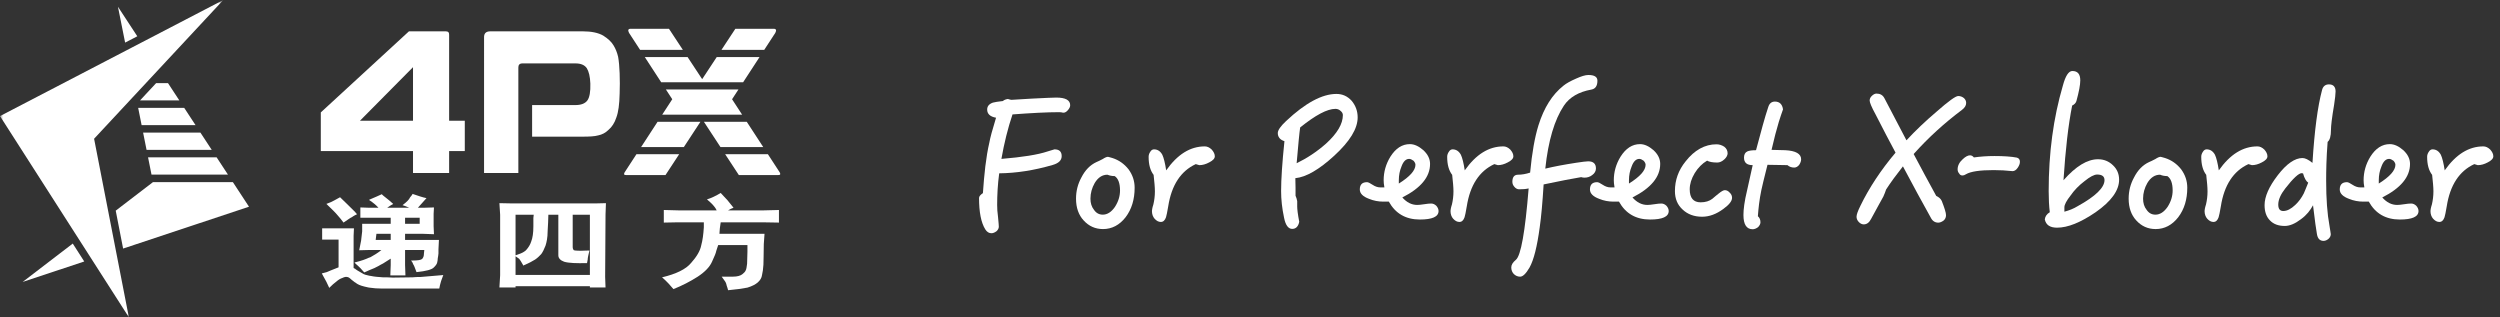 <?xml version="1.0" encoding="UTF-8"?>
<svg width="394px" height="50px" viewBox="0 0 394 50" version="1.1" xmlns="http://www.w3.org/2000/svg" xmlns:xlink="http://www.w3.org/1999/xlink">
    <rect x="0" y="0" width="394" height="50" fill="#333333" stroke="none"/>
    <title>LOGO+Slogan-英文</title>
    <defs>
        <polygon id="path-1" points="0 0 35.193 0 35.193 50 0 50"></polygon>
    </defs>
    <g id="登陆页" stroke="none" stroke-width="1" fill="none" fill-rule="evenodd">
        <g id="密码登录" transform="translate(-125, -40)">
            <g id="LOGO+Slogan-英文" transform="translate(125, 40)">
                <path d="M104.339,43.707 C106.521,43.19 108.108,42.442 108.94,41.413 C109.795,40.461 110.349,39.527 110.51,38.679 C110.746,37.819 110.854,36.911 110.924,35.834 L110.924,35.035 L106.856,35.035 L104.616,35.08 L104.616,33.095 L106.923,33.155 L112.944,33.155 C112.673,32.538 112.093,31.985 111.416,31.424 C112.093,31.224 112.837,30.863 113.582,30.409 C113.829,30.718 114.237,31.085 114.629,31.529 C115.037,32.038 115.363,32.436 115.605,32.74 C115.255,32.857 114.98,32.998 114.748,33.155 L120.374,33.155 L122.762,33.095 L122.762,35.08 L120.158,35.035 L113.582,35.035 C113.504,35.593 113.446,35.88 113.446,35.99 L113.383,36.85 L118.816,36.85 L120.488,36.85 L120.374,38.478 C120.374,40.047 120.316,41.102 120.316,41.717 C120.274,42.378 120.206,42.887 120.095,43.339 C120.037,43.799 119.81,44.161 119.421,44.514 C119.087,44.811 118.507,45.117 117.796,45.328 C117.068,45.476 115.994,45.626 114.748,45.738 C114.69,45.527 114.629,45.275 114.513,44.968 C114.464,44.675 114.352,44.418 114.139,44.161 L113.737,43.599 L115.536,43.599 C116.203,43.599 116.671,43.45 116.955,43.246 C117.231,43.032 117.44,42.827 117.509,42.638 C117.632,42.442 117.677,42.076 117.742,41.574 L117.796,39.684 L117.796,38.626 L113.186,38.626 C113.052,38.938 113.01,39.238 112.888,39.527 C112.837,39.849 112.604,40.407 112.224,41.223 C111.878,42.032 111.137,42.827 109.968,43.599 C108.777,44.362 107.482,45.025 106.135,45.562 C105.511,44.811 105.052,44.362 104.88,44.197 L104.339,43.707 Z" id="Fill-1" fill="#FFFFFF"></path>
                <path d="M92.966,43.33 L81.251,43.33 L81.251,40.389 L81.824,40.79 C81.935,40.9 82.142,41.25 82.486,41.859 C82.539,41.817 82.586,41.817 82.65,41.763 C83.375,41.465 83.936,41.152 84.342,40.9 C84.728,40.64 85.011,40.347 85.303,40.04 C85.532,39.732 85.758,39.283 85.974,38.713 C86.139,38.213 86.309,37.446 86.309,36.43 C86.354,35.479 86.422,34.604 86.422,33.843 L87.994,33.843 L87.994,40.241 C87.994,40.695 88.33,41.044 88.912,41.25 C89.636,41.465 90.831,41.505 92.516,41.465 L92.621,40.9 C92.621,40.64 92.73,40.177 92.896,39.479 C92.34,39.479 91.882,39.522 91.499,39.522 C90.862,39.522 90.541,39.479 90.421,39.425 C90.312,39.283 90.257,39.163 90.257,38.972 L90.257,33.843 L92.966,33.843 L92.966,43.33 Z M81.251,33.843 L84.116,33.843 L84.06,34.355 L84.06,35.671 C84.06,36.736 83.936,37.499 83.723,38.051 C83.564,38.563 83.27,39.019 82.985,39.332 C82.934,39.425 82.805,39.522 82.65,39.631 C82.38,39.838 81.865,40.04 81.251,40.241 L81.251,33.843 Z M95.495,32.018 L93.796,32.059 L80.749,32.059 L78.707,32.018 L78.822,33.843 L78.822,43.378 L78.707,45.309 L81.251,45.309 L81.251,45.104 L92.966,45.104 L92.966,45.309 L95.432,45.309 L95.371,43.633 L95.432,33.792 L95.495,32.018 Z" id="Fill-3" fill="#FFFFFF"></path>
                <path d="M53.192,33.912 C53.48,34.23 53.809,34.627 54.139,35.079 C54.826,34.627 55.218,34.315 55.449,34.23 C55.569,34.114 55.728,34.067 55.956,33.912 C55.956,33.912 55.997,33.912 56.057,33.871 C56.114,33.812 56.182,33.812 56.281,33.766 C56.182,33.662 56.114,33.608 56.057,33.505 C55.997,33.462 55.956,33.462 55.956,33.396 C55.047,32.483 54.262,31.734 53.594,31.085 C52.905,31.477 52.402,31.734 52.181,31.842 C51.937,31.934 51.715,32.038 51.441,32.135 C52.341,32.999 52.905,33.555 53.192,33.912 L53.192,33.912 Z M63.84,35.274 L66.142,35.274 L66.142,34.315 L63.84,34.315 L63.84,35.274 Z M61.576,37.818 L59.207,37.818 L59.324,36.851 L61.576,36.851 L61.576,37.818 Z M57.078,35.274 L57.078,36.46 L56.911,37.918 L56.611,39.441 L58.188,39.399 L60.109,39.399 C59.557,39.849 58.994,40.201 58.426,40.51 C58.308,40.564 58.249,40.595 58.188,40.595 C57.632,40.856 56.959,41.101 56.057,41.321 C55.997,41.321 55.956,41.321 55.956,41.372 L55.837,41.372 L55.956,41.466 L56.057,41.572 L56.449,41.921 C56.611,42.034 56.911,42.379 57.403,42.933 C57.679,42.827 57.976,42.676 58.188,42.583 C58.769,42.379 59.271,42.13 59.65,41.921 C59.895,41.764 60.109,41.664 60.375,41.522 C60.791,41.251 61.18,41.018 61.576,40.76 L61.576,41.764 L61.516,43.402 L63.897,43.402 L63.84,41.764 L63.84,39.399 L66.871,39.399 L66.814,39.945 C66.814,40.353 66.717,40.595 66.53,40.807 C66.36,40.969 65.858,41.058 65.003,41.058 L64.783,41.058 L64.903,41.224 L65.003,41.372 L65.129,41.664 C65.289,41.878 65.406,42.289 65.64,42.887 C67.151,42.732 68.03,42.486 68.338,42.178 C68.659,41.878 68.833,41.628 68.89,41.413 C68.945,41.173 68.993,40.969 68.993,40.702 C69.056,40.51 69.056,40.201 69.102,39.945 L69.102,39.295 L69.176,37.818 L63.84,37.818 L63.84,36.851 L66.717,36.851 L68.394,36.912 L68.338,35.641 L68.338,33.698 L68.394,32.692 L66.754,32.742 L65.858,32.742 C66.307,32.242 66.754,31.734 67.217,31.223 C66.645,31.121 65.916,30.864 65.003,30.555 L65.003,30.608 L64.903,30.766 L64.617,31.121 C64.499,31.424 64.102,31.842 63.434,32.331 C63.767,32.437 64.161,32.584 64.499,32.742 L61.016,32.742 C61.292,32.537 61.631,32.331 61.965,32.135 C61.687,31.877 61.18,31.424 60.375,30.81 C60.337,30.766 60.233,30.659 60.169,30.608 C59.767,30.81 59.095,31.085 58.188,31.477 L58.188,31.529 C58.812,31.934 59.271,32.331 59.65,32.742 L58.188,32.742 L56.793,32.692 L56.793,34.315 L61.576,34.315 L61.576,35.274 L57.078,35.274 Z M66.249,43.655 C65.858,43.655 65.406,43.655 65.003,43.708 L64.903,43.708 C63.955,43.708 62.983,43.749 61.905,43.749 C61.356,43.708 60.842,43.708 60.375,43.708 C59.557,43.655 58.941,43.599 58.481,43.495 C58.366,43.495 58.308,43.451 58.188,43.451 C57.679,43.348 57.345,43.246 57.129,43.091 C56.848,42.933 56.611,42.779 56.348,42.637 C56.216,42.534 56.114,42.486 56.057,42.442 C55.997,42.379 55.956,42.379 55.956,42.334 C55.837,42.334 55.781,42.289 55.728,42.227 L55.728,37.161 L55.781,35.99 L50.771,35.99 L50.771,37.766 L53.359,37.766 L53.359,42.13 C52.341,42.534 51.715,42.779 51.494,42.887 C51.282,42.933 50.991,43.032 50.716,43.091 C51.041,43.655 51.282,44.108 51.441,44.418 C51.564,44.667 51.715,45.024 51.889,45.37 C52.282,44.969 52.686,44.607 53.029,44.361 C53.306,44.108 53.632,43.909 53.975,43.798 C54.262,43.655 54.544,43.599 54.704,43.655 C54.886,43.655 55.1,43.798 55.369,44.057 C55.569,44.196 55.728,44.361 55.956,44.514 C55.956,44.514 55.997,44.553 56.057,44.553 C56.114,44.607 56.216,44.704 56.348,44.766 C56.684,44.969 57.186,45.117 57.923,45.275 C57.976,45.275 58.086,45.328 58.188,45.328 C58.866,45.429 59.495,45.477 60.233,45.477 L69.231,45.477 L69.348,44.911 C69.398,44.607 69.571,44.108 69.862,43.348 C68.733,43.451 67.495,43.543 66.249,43.655 L66.249,43.655 Z" id="Fill-5" fill="#FFFFFF"></path>
                <path d="M65.09,19.028 L56.729,19.028 L65.09,10.588 L65.09,19.028 Z M70.783,19.028 L70.783,5.49 C70.784,5.122 70.663,4.94 70.227,4.935 L64.453,4.935 L50.559,17.715 L50.559,23.805 L65.09,23.805 L65.09,27.269 L70.783,27.269 L70.783,23.805 L73.251,23.805 L73.251,19.028 L70.783,19.028 Z" id="Fill-7" fill="#FFFFFF"></path>
                <path d="M97.656,11.544 C97.617,10.508 97.538,9.633 97.417,8.957 C97.257,8.279 97.02,7.682 96.701,7.165 C96.382,6.607 95.825,6.089 95.069,5.612 C94.312,5.175 93.237,4.936 91.804,4.936 L77.329,4.936 C76.465,4.927 76.267,5.364 76.288,5.968 L76.287,27.269 L81.692,27.269 L81.692,10.663 C81.687,10.268 81.839,9.995 82.338,9.992 L90.689,9.992 C91.525,9.992 92.122,10.231 92.48,10.747 C92.799,11.265 92.998,12.061 93.038,13.176 C93.078,14.45 92.919,15.366 92.561,15.844 C92.202,16.321 91.564,16.56 90.689,16.56 L83.861,16.56 L83.861,21.537 L91.843,21.537 C92.879,21.537 93.714,21.497 94.272,21.337 C94.87,21.219 95.427,20.94 95.904,20.461 C96.422,20.024 96.859,19.387 97.138,18.511 C97.457,17.674 97.617,16.441 97.656,14.769 C97.696,13.694 97.696,12.618 97.656,11.544" id="Fill-9" fill="#FFFFFF"></path>
                <g id="编组">
                    <mask id="mask-2" fill="white">
                        <use xlink:href="#path-1"></use>
                    </mask>
                    <g id="Clip-12"></g>
                    <polygon id="Fill-11" fill="#FFFFFF" mask="url(#mask-2)" points="14.829 21.867 35.193 0 0 18.295 20.308 50"></polygon>
                </g>
                <polygon id="Fill-13" fill="#FFFFFF" points="21.638 5.717 18.59 1.065 19.719 6.714"></polygon>
                <polygon id="Fill-15" fill="#FFFFFF" points="11.467 38.385 3.565 44.436 13.277 41.209"></polygon>
                <polygon id="Fill-17" fill="#FFFFFF" points="22.318 19.72 30.816 19.72 29.033 17.001 21.775 17.001"></polygon>
                <polygon id="Fill-19" fill="#FFFFFF" points="23.098 23.621 33.371 23.621 31.589 20.902 22.554 20.902"></polygon>
                <polygon id="Fill-21" fill="#FFFFFF" points="23.878 27.521 35.927 27.521 34.144 24.8 23.334 24.8"></polygon>
                <polygon id="Fill-23" fill="#FFFFFF" points="22.072 15.821 28.26 15.821 26.477 13.102 24.604 13.102"></polygon>
                <polygon id="Fill-25" fill="#FFFFFF" points="36.7 28.7 24.114 28.7 24.112 28.7 20.106 31.769 18.238 33.199 19.402 39.173 21.218 38.57 21.218 38.569 39.242 32.578"></polygon>
                <polygon id="Fill-27" fill="#FFFFFF" points="115.374 15.641 116.382 14.095 110.661 14.095 104.941 14.095 105.948 15.641 104.365 18.07 110.661 18.07 116.958 18.07"></polygon>
                <path d="M122.191,5.176 C122.413,4.735 122.314,4.521 121.894,4.538 L115.891,4.538 L113.702,7.861 L120.442,7.861 L122.191,5.176 Z" id="Fill-29" fill="#FFFFFF"></path>
                <polygon id="Fill-31" fill="#FFFFFF" points="117.693 19.2 110.939 19.2 113.545 23.175 120.285 23.175"></polygon>
                <path d="M122.891,27.175 L121.021,24.305 L114.287,24.305 L116.441,27.589 L122.616,27.589 C122.96,27.607 123.052,27.469 122.891,27.175" id="Fill-33" fill="#FFFFFF"></path>
                <polygon id="Fill-35" fill="#FFFFFF" points="104.205 12.965 110.661 12.965 117.118 12.965 119.706 8.99 112.959 8.99 110.661 12.478 108.364 8.99 101.616 8.99"></polygon>
                <path d="M100.88,7.861 L107.62,7.861 L105.431,4.538 L99.428,4.538 C99.009,4.521 98.909,4.735 99.131,5.176 L100.88,7.861 Z" id="Fill-37" fill="#FFFFFF"></path>
                <polygon id="Fill-39" fill="#FFFFFF" points="101.038 23.175 107.777 23.175 110.383 19.2 103.629 19.2"></polygon>
                <path d="M98.432,27.175 C98.271,27.469 98.363,27.607 98.707,27.589 L104.882,27.589 L107.036,24.305 L100.302,24.305 L98.432,27.175 Z" id="Fill-41" fill="#FFFFFF"></path>
                <g id="编组-4" transform="translate(154.298, 11.19)" fill="#FFFFFF">
                    <path d="M163.663,15.289 C163.429,15.618 163.167,15.782 162.875,15.782 C161.885,15.672 160.894,15.618 159.902,15.618 C157.718,15.618 156.261,15.837 155.533,16.274 C155.329,16.412 155.155,16.466 154.979,16.466 C154.746,16.466 154.571,16.357 154.456,16.136 C154.309,15.973 154.222,15.754 154.222,15.508 C154.222,14.933 154.484,14.385 155.038,13.893 C155.474,13.482 155.855,13.29 156.174,13.29 C156.406,13.29 156.611,13.4 156.786,13.62 C157.805,13.482 158.855,13.4 160.02,13.4 C161.506,13.4 162.671,13.482 163.546,13.647 C163.865,13.728 164.041,13.948 164.041,14.303 C164.041,14.604 163.924,14.933 163.663,15.289" id="Fill-43"></path>
                    <path d="M14.013,6.159 C13.78,6.434 13.547,6.57 13.315,6.57 C13.169,6.57 13.081,6.542 12.993,6.516 C12.847,6.516 12.759,6.488 12.672,6.488 C10.691,6.488 8.214,6.624 5.272,6.843 C4.543,9.006 3.961,11.36 3.523,13.852 C6.845,13.578 9.264,13.195 10.809,12.675 C11.012,12.592 11.332,12.537 11.886,12.347 C12.643,12.347 13.023,12.702 13.023,13.413 C13.023,14.071 12.556,14.535 11.595,14.81 C8.681,15.658 5.884,16.096 3.175,16.125 C2.941,17.876 2.854,19.547 2.854,21.107 C2.854,21.626 2.883,22.257 3.001,23.104 C3.086,23.954 3.115,24.419 3.115,24.529 C3.115,24.774 3.001,25.021 2.767,25.24 C2.475,25.459 2.212,25.568 1.95,25.568 C1.571,25.568 1.252,25.377 0.988,24.966 C0.318,23.899 4.52970994e-14,22.228 4.52970994e-14,20.011 C4.52970994e-14,19.764 0.203,19.518 0.609,19.244 C0.814,16.288 1.077,13.633 1.629,11.252 C1.746,10.566 2.097,9.252 2.679,7.364 C1.746,7.199 1.281,6.762 1.281,6.077 C1.281,5.557 1.571,5.201 2.184,4.982 C2.475,4.9 3.001,4.819 3.756,4.734 C3.932,4.571 4.194,4.462 4.543,4.407 C4.747,4.489 4.864,4.489 4.951,4.516 C5.01,4.545 5.068,4.545 5.098,4.545 C5.184,4.545 6.233,4.489 8.331,4.351 C10.459,4.242 11.739,4.188 12.177,4.188 C13.634,4.188 14.362,4.598 14.362,5.393 C14.362,5.64 14.245,5.885 14.013,6.159" id="Fill-45"></path>
                    <path d="M21.374,16.562 C20.937,16.562 20.558,16.48 20.238,16.344 C19.423,16.344 18.751,16.781 18.226,17.657 C17.789,18.424 17.557,19.245 17.557,20.121 C17.557,20.806 17.733,21.408 18.111,21.873 C18.46,22.394 18.927,22.639 19.509,22.639 C20.209,22.639 20.849,22.229 21.403,21.435 C21.958,20.587 22.218,19.711 22.218,18.835 C22.218,17.685 21.928,16.918 21.374,16.562 M23.093,23.051 C22.133,24.282 20.937,24.911 19.538,24.911 C18.315,24.911 17.295,24.447 16.479,23.544 C15.691,22.695 15.284,21.545 15.284,20.121 C15.284,18.889 15.576,17.793 16.129,16.781 C16.712,15.632 17.5,14.81 18.519,14.345 C18.751,14.263 19.044,14.098 19.48,13.88 C19.859,13.633 20.12,13.524 20.324,13.524 C20.413,13.524 20.587,13.606 21.025,13.715 C22.045,14.043 22.889,14.645 23.56,15.494 C24.2,16.371 24.521,17.329 24.521,18.396 C24.521,20.231 24.055,21.791 23.093,23.051" id="Fill-47"></path>
                    <path d="M36.281,14.399 C35.728,14.7 35.204,14.838 34.709,14.838 C34.679,14.838 34.504,14.782 34.154,14.674 C31.794,15.768 30.338,17.985 29.814,21.326 C29.667,22.203 29.551,22.776 29.464,23.05 C29.289,23.543 29.026,23.789 28.647,23.789 C28.298,23.789 27.978,23.625 27.657,23.27 C27.396,22.968 27.249,22.558 27.249,22.065 C27.249,21.983 27.278,21.627 27.482,20.997 C27.628,20.366 27.714,19.683 27.714,18.972 C27.714,18.314 27.628,17.438 27.511,16.37 C26.987,15.686 26.725,14.755 26.725,13.523 C26.725,13.25 26.812,12.976 26.987,12.73 C27.132,12.483 27.337,12.347 27.57,12.347 C28.123,12.347 28.561,12.62 28.881,13.194 C29.113,13.688 29.317,14.509 29.493,15.659 C31.27,13.14 33.281,11.881 35.583,11.881 C35.962,11.881 36.311,12.044 36.661,12.374 C36.98,12.73 37.155,13.085 37.155,13.441 C37.155,13.797 36.865,14.098 36.281,14.399" id="Fill-49"></path>
                    <path d="M56.988,6.296 C56.756,6.078 56.494,5.967 56.172,5.967 C54.861,5.967 53.025,6.954 50.608,8.896 C50.491,9.636 50.315,11.498 50.053,14.536 C51.686,13.743 53.228,12.73 54.686,11.443 C56.464,9.828 57.338,8.321 57.338,6.954 C57.338,6.707 57.221,6.487 56.988,6.296 M55.968,13.36 C53.579,15.549 51.539,16.727 49.849,16.89 C49.849,17.192 49.849,17.657 49.879,18.396 L49.879,19.655 C49.996,19.903 50.083,20.203 50.141,20.505 L50.141,21.352 C50.141,21.763 50.229,22.556 50.462,23.762 C50.315,24.5 49.936,24.884 49.354,24.884 C48.743,24.884 48.305,24.309 48.072,23.131 C47.751,21.627 47.605,20.232 47.605,18.917 C47.605,17.055 47.781,14.427 48.13,11.059 C47.432,10.841 47.082,10.403 47.082,9.773 C47.082,9.335 47.518,8.704 48.392,7.884 C51.423,5.036 54.074,3.614 56.318,3.614 C57.279,3.614 58.065,3.969 58.736,4.708 C59.348,5.449 59.669,6.322 59.669,7.309 C59.669,9.088 58.444,11.086 55.968,13.36" id="Fill-51"></path>
                    <path d="M68.487,14.153 C68.224,13.962 67.992,13.851 67.787,13.851 C67.261,13.851 66.854,14.263 66.563,15.084 C66.301,15.714 66.156,16.425 66.156,17.219 L66.156,17.739 C67.903,16.644 68.777,15.659 68.777,14.783 C68.777,14.59 68.69,14.399 68.487,14.153 M69.477,23.407 C67.261,23.407 65.631,22.475 64.581,20.586 L63.707,20.586 C62.95,20.586 62.192,20.45 61.465,20.148 C60.502,19.793 60.007,19.3 60.007,18.671 C60.007,17.904 60.386,17.52 61.144,17.52 C61.318,17.52 61.609,17.656 62.017,17.931 C62.425,18.205 62.833,18.342 63.212,18.342 L63.882,18.342 C63.795,17.876 63.766,17.52 63.766,17.219 C63.766,15.904 64.115,14.674 64.815,13.523 C65.66,12.182 66.678,11.524 67.903,11.524 C68.604,11.524 69.302,11.854 70.03,12.483 C70.729,13.141 71.079,13.851 71.079,14.645 C71.079,16.7 69.622,18.452 66.708,19.929 C67.409,20.723 68.195,21.106 69.039,21.106 C69.273,21.106 69.651,21.08 70.147,20.997 C70.642,20.914 71.021,20.887 71.254,20.887 C71.545,20.887 71.807,20.997 72.07,21.244 C72.302,21.517 72.419,21.791 72.419,22.065 C72.419,22.968 71.43,23.407 69.477,23.407" id="Fill-53"></path>
                    <path d="M83.335,14.399 C82.781,14.7 82.258,14.838 81.762,14.838 C81.732,14.838 81.558,14.782 81.209,14.674 C78.848,15.768 77.392,17.985 76.867,21.326 C76.721,22.203 76.605,22.776 76.517,23.05 C76.343,23.543 76.081,23.789 75.701,23.789 C75.352,23.789 75.032,23.625 74.711,23.27 C74.449,22.968 74.303,22.558 74.303,22.065 C74.303,21.983 74.332,21.627 74.536,20.997 C74.681,20.366 74.768,19.683 74.768,18.972 C74.768,18.314 74.681,17.438 74.566,16.37 C74.041,15.686 73.778,14.755 73.778,13.523 C73.778,13.25 73.866,12.976 74.041,12.73 C74.186,12.483 74.39,12.347 74.623,12.347 C75.176,12.347 75.614,12.62 75.935,13.194 C76.167,13.688 76.371,14.509 76.546,15.659 C78.323,13.14 80.334,11.881 82.636,11.881 C83.014,11.881 83.364,12.044 83.714,12.374 C84.033,12.73 84.208,13.085 84.208,13.441 C84.208,13.797 83.918,14.098 83.335,14.399" id="Fill-55"></path>
                    <path d="M96.494,2.929 C94.541,3.284 93.085,4.106 92.181,5.447 C90.696,7.665 89.705,10.977 89.239,15.386 C90.607,15.056 92.181,14.756 94.163,14.453 C95.095,14.317 95.677,14.235 95.998,14.235 C96.815,14.235 97.223,14.618 97.223,15.358 C97.223,15.768 97.019,16.124 96.639,16.398 C96.29,16.672 95.882,16.808 95.416,16.808 C95.24,16.808 95.065,16.78 94.89,16.727 C93.522,16.946 91.627,17.328 88.977,17.877 C88.802,20.75 88.597,22.996 88.365,24.61 C87.957,27.65 87.432,29.757 86.762,30.963 C86.209,31.919 85.714,32.413 85.276,32.413 C84.897,32.413 84.577,32.275 84.285,32.002 C84.023,31.728 83.878,31.373 83.878,30.963 C83.878,30.551 84.11,30.167 84.605,29.757 C85.393,29.1 86.063,25.35 86.616,18.506 C86.15,18.615 85.655,18.643 85.1,18.643 C84.839,18.643 84.577,18.506 84.374,18.26 C84.17,18.04 84.051,17.767 84.051,17.466 C84.051,16.727 84.343,16.344 84.956,16.344 C85.538,16.344 86.179,16.234 86.849,16.014 C87.14,12.92 87.578,10.457 88.161,8.567 C89.034,5.775 90.345,3.696 92.122,2.299 C92.56,1.943 93.201,1.588 94.075,1.204 C94.921,0.822 95.561,0.629 96.027,0.629 C96.988,0.629 97.455,0.931 97.455,1.532 C97.455,2.354 97.133,2.82 96.494,2.929" id="Fill-57"></path>
                    <path d="M104.757,14.153 C104.496,13.962 104.263,13.851 104.059,13.851 C103.533,13.851 103.126,14.263 102.835,15.084 C102.573,15.714 102.426,16.425 102.426,17.219 L102.426,17.739 C104.175,16.644 105.048,15.659 105.048,14.783 C105.048,14.59 104.961,14.399 104.757,14.153 M105.749,23.407 C103.533,23.407 101.903,22.475 100.853,20.586 L99.979,20.586 C99.223,20.586 98.464,20.45 97.736,20.148 C96.775,19.793 96.279,19.3 96.279,18.671 C96.279,17.904 96.658,17.52 97.414,17.52 C97.591,17.52 97.88,17.656 98.289,17.931 C98.697,18.205 99.105,18.342 99.483,18.342 L100.154,18.342 C100.067,17.876 100.038,17.52 100.038,17.219 C100.038,15.904 100.387,14.674 101.087,13.523 C101.931,12.182 102.952,11.524 104.175,11.524 C104.874,11.524 105.573,11.854 106.302,12.483 C107.002,13.141 107.35,13.851 107.35,14.645 C107.35,16.7 105.894,18.452 102.98,19.929 C103.68,20.723 104.467,21.106 105.312,21.106 C105.544,21.106 105.923,21.08 106.419,20.997 C106.914,20.914 107.292,20.887 107.525,20.887 C107.818,20.887 108.079,20.997 108.342,21.244 C108.575,21.517 108.69,21.791 108.69,22.065 C108.69,22.968 107.701,23.407 105.749,23.407" id="Fill-59"></path>
                    <path d="M117.305,21.736 C116.197,22.556 115.089,22.967 113.954,22.967 C112.701,22.967 111.681,22.584 110.894,21.845 C110.079,21.107 109.67,20.148 109.67,18.917 C109.67,17.191 110.224,15.632 111.36,14.235 C112.758,12.455 114.391,11.552 116.227,11.552 C116.665,11.552 117.07,11.69 117.45,11.935 C117.8,12.209 117.974,12.564 117.974,12.976 C117.974,13.277 117.8,13.605 117.48,13.907 C117.101,14.262 116.721,14.426 116.344,14.426 C115.585,14.426 115.06,14.316 114.74,14.126 C113.954,14.591 113.313,15.248 112.789,16.096 C112.264,16.972 112.002,17.82 112.002,18.642 C112.002,20.012 112.585,20.696 113.721,20.696 C114.478,20.696 115.089,20.504 115.556,20.148 C115.876,19.847 116.197,19.628 116.547,19.327 C116.984,18.971 117.305,18.779 117.537,18.779 C117.829,18.779 118.091,18.917 118.324,19.191 C118.559,19.408 118.673,19.683 118.673,19.983 C118.673,20.504 118.208,21.079 117.305,21.736" id="Fill-61"></path>
                    <path d="M129.24,14.81 C129.007,15.084 128.744,15.22 128.482,15.22 C128.046,15.22 127.695,15.084 127.405,14.837 C127.201,14.837 126.705,14.837 125.917,14.81 C125.103,14.81 124.577,14.783 124.258,14.783 C123.704,16.946 123.412,18.232 123.295,18.752 C122.975,20.285 122.829,21.68 122.743,22.887 C123.004,23.105 123.149,23.433 123.149,23.843 C123.149,24.091 123.033,24.336 122.771,24.611 C122.479,24.829 122.188,24.94 121.926,24.94 C120.965,24.94 120.469,24.2 120.469,22.694 C120.469,21.845 120.615,20.559 121.051,18.779 L121.926,14.837 C121.023,14.837 120.557,14.454 120.557,13.659 C120.557,13.166 120.731,12.839 121.082,12.674 C121.314,12.564 121.751,12.482 122.451,12.482 C123.237,9.554 123.82,7.335 124.375,5.694 C124.548,5.119 124.897,4.818 125.423,4.818 C126.152,4.818 126.589,5.228 126.705,6.05 C126.501,6.624 126.268,7.282 126.035,8.049 C125.685,9.198 125.307,10.649 124.897,12.428 C125.103,12.428 125.801,12.455 127.054,12.482 C128.715,12.564 129.56,13.058 129.56,13.907 C129.56,14.208 129.444,14.509 129.24,14.81" id="Fill-63"></path>
                    <path d="M154.9,6.132 C152.132,8.212 149.625,10.484 147.294,13.086 C148.49,15.386 149.684,17.52 150.85,19.682 C151.257,19.875 151.549,20.121 151.723,20.477 C152.161,21.599 152.394,22.338 152.394,22.722 C152.394,23.051 152.277,23.324 152.045,23.542 C151.723,23.789 151.432,23.899 151.169,23.899 C150.674,23.899 150.267,23.652 150.004,23.132 C148.723,20.833 147.237,18.122 145.604,15.029 C144.585,16.316 143.681,17.548 142.954,18.67 C142.838,18.998 142.72,19.355 142.516,19.792 C142.079,20.532 141.497,21.681 140.593,23.297 C140.302,23.872 139.923,24.173 139.429,24.173 C139.137,24.173 138.875,24.035 138.64,23.789 C138.408,23.542 138.292,23.268 138.292,22.967 C138.292,22.639 138.496,22.065 138.903,21.244 C140.273,18.423 142.109,15.631 144.44,12.866 C143.535,11.224 142.516,9.198 141.264,6.789 C140.651,5.667 140.36,4.955 140.36,4.654 C140.36,4.379 140.477,4.133 140.71,3.915 C140.973,3.668 141.205,3.559 141.438,3.559 C141.993,3.559 142.399,3.777 142.662,4.243 L146.16,10.922 C147.557,9.417 149.131,7.912 150.908,6.406 C152.773,4.763 153.91,3.942 154.318,3.942 C154.637,3.942 154.958,4.051 155.22,4.27 C155.453,4.49 155.569,4.736 155.569,5.037 C155.569,5.447 155.337,5.803 154.9,6.132" id="Fill-65"></path>
                    <path d="M176.207,16.316 C175.739,16.316 175.071,16.672 174.225,17.357 C173.322,18.04 172.593,18.806 172.041,19.601 C171.37,20.45 171.05,21.079 171.05,21.462 L171.05,22.174 C171.837,21.956 172.477,21.709 173.148,21.299 C175.975,19.738 177.372,18.369 177.372,17.192 C177.372,16.616 176.994,16.316 176.207,16.316 M175.975,22.256 C173.613,23.87 171.603,24.692 169.885,24.692 C168.777,24.692 168.136,24.255 167.961,23.379 C168.02,22.914 168.281,22.53 168.748,22.256 C168.631,21.271 168.573,20.175 168.573,18.945 C168.573,12.92 169.301,7.446 170.817,2.272 C171.224,0.766 171.719,-5.86197757e-14 172.302,-5.86197757e-14 C173.148,-5.86197757e-14 173.554,0.492 173.554,1.478 C173.554,2.162 173.352,3.257 172.944,4.736 C172.856,5.037 172.622,5.282 172.274,5.447 C171.661,8.513 171.224,12.373 170.906,17.219 C172.856,15.002 174.662,13.908 176.352,13.908 C177.284,13.908 178.071,14.235 178.713,14.864 C179.355,15.468 179.674,16.235 179.674,17.137 C179.674,18.806 178.449,20.532 175.975,22.256" id="Fill-67"></path>
                    <path d="M187.269,16.562 C186.831,16.562 186.453,16.48 186.132,16.344 C185.316,16.344 184.645,16.781 184.121,17.657 C183.684,18.424 183.451,19.245 183.451,20.121 C183.451,20.806 183.627,21.408 184.005,21.873 C184.355,22.394 184.821,22.639 185.404,22.639 C186.102,22.639 186.743,22.229 187.298,21.435 C187.85,20.587 188.112,19.711 188.112,18.835 C188.112,17.685 187.822,16.918 187.269,16.562 M188.988,23.051 C188.027,24.282 186.831,24.911 185.433,24.911 C184.208,24.911 183.188,24.447 182.374,23.544 C181.587,22.695 181.178,21.545 181.178,20.121 C181.178,18.889 181.47,17.793 182.024,16.781 C182.606,15.632 183.394,14.81 184.413,14.345 C184.645,14.263 184.937,14.098 185.375,13.88 C185.753,13.633 186.015,13.524 186.22,13.524 C186.308,13.524 186.482,13.606 186.918,13.715 C187.939,14.043 188.783,14.645 189.454,15.494 C190.094,16.371 190.416,17.329 190.416,18.396 C190.416,20.231 189.949,21.791 188.988,23.051" id="Fill-69"></path>
                    <path d="M202.175,14.399 C201.622,14.7 201.098,14.838 200.602,14.838 C200.573,14.838 200.398,14.782 200.05,14.674 C197.688,15.768 196.231,17.985 195.708,21.326 C195.561,22.203 195.444,22.776 195.356,23.05 C195.183,23.543 194.921,23.789 194.541,23.789 C194.191,23.789 193.872,23.625 193.552,23.27 C193.29,22.968 193.144,22.558 193.144,22.065 C193.144,21.983 193.172,21.627 193.376,20.997 C193.522,20.366 193.609,19.683 193.609,18.972 C193.609,18.314 193.522,17.438 193.405,16.37 C192.882,15.686 192.619,14.755 192.619,13.523 C192.619,13.25 192.707,12.976 192.882,12.73 C193.026,12.483 193.23,12.347 193.462,12.347 C194.017,12.347 194.454,12.62 194.776,13.194 C195.008,13.688 195.211,14.509 195.386,15.659 C197.164,13.14 199.174,11.881 201.476,11.881 C201.854,11.881 202.205,12.044 202.555,12.374 C202.875,12.73 203.049,13.085 203.049,13.441 C203.049,13.797 202.759,14.098 202.175,14.399" id="Fill-71"></path>
                    <path d="M208.66,16.124 L208.515,16.124 C208.486,16.124 208.486,16.124 208.456,16.098 C207.991,16.098 207.117,16.891 205.864,18.506 C205.135,19.437 204.756,20.286 204.756,21.052 C204.756,21.735 205.019,22.065 205.544,22.065 C206.155,22.065 206.767,21.735 207.437,21.106 C207.991,20.586 208.427,19.984 208.778,19.299 C208.982,18.889 209.155,18.343 209.476,17.603 C209.155,17.383 208.865,16.891 208.66,16.124 M213.555,5.338 C213.206,7.392 213.061,8.677 213.061,9.308 C213.061,10.266 212.885,10.895 212.536,11.17 C212.332,13.77 212.304,15.768 212.304,17.301 C212.304,20.147 212.478,22.502 212.828,24.392 C212.945,25.159 213.032,25.597 213.032,25.706 C213.032,25.98 212.916,26.226 212.682,26.444 C212.419,26.665 212.157,26.774 211.896,26.774 C211.312,26.774 210.962,26.417 210.847,25.679 C210.729,25.076 210.525,23.572 210.235,21.162 C209.798,21.955 209.243,22.695 208.341,23.351 C207.408,24.063 206.562,24.42 205.777,24.42 C204.756,24.42 203.97,24.118 203.416,23.516 C202.862,22.941 202.599,22.147 202.599,21.134 C202.599,19.793 203.299,18.205 204.697,16.399 C206.067,14.619 207.379,13.716 208.573,13.716 C208.982,13.716 209.506,13.961 210.147,14.482 C210.467,9.363 210.962,5.612 211.661,2.984 C211.809,2.408 212.186,2.108 212.739,2.108 C213.439,2.108 213.789,2.491 213.789,3.229 C213.789,3.64 213.703,4.351 213.555,5.338" id="Fill-73"></path>
                    <path d="M222.927,14.153 C222.665,13.962 222.433,13.851 222.229,13.851 C221.704,13.851 221.296,14.263 221.004,15.084 C220.742,15.714 220.598,16.425 220.598,17.219 L220.598,17.739 C222.345,16.644 223.218,15.659 223.218,14.783 C223.218,14.59 223.131,14.399 222.927,14.153 M223.918,23.407 C221.704,23.407 220.072,22.475 219.023,20.586 L218.149,20.586 C217.392,20.586 216.634,20.45 215.905,20.148 C214.944,19.793 214.448,19.3 214.448,18.671 C214.448,17.904 214.828,17.52 215.584,17.52 C215.76,17.52 216.05,17.656 216.459,17.931 C216.867,18.205 217.276,18.342 217.653,18.342 L218.324,18.342 C218.237,17.876 218.207,17.52 218.207,17.219 C218.207,15.904 218.557,14.674 219.257,13.523 C220.101,12.182 221.121,11.524 222.345,11.524 C223.043,11.524 223.743,11.854 224.471,12.483 C225.171,13.141 225.521,13.851 225.521,14.645 C225.521,16.7 224.063,18.452 221.149,19.929 C221.85,20.723 222.636,21.106 223.482,21.106 C223.714,21.106 224.092,21.08 224.59,20.997 C225.083,20.914 225.462,20.887 225.696,20.887 C225.988,20.887 226.249,20.997 226.511,21.244 C226.745,21.517 226.86,21.791 226.86,22.065 C226.86,22.968 225.871,23.407 223.918,23.407" id="Fill-75"></path>
                    <path d="M237.777,14.399 C237.222,14.7 236.699,14.838 236.203,14.838 C236.173,14.838 235.999,14.782 235.65,14.674 C233.288,15.768 231.832,17.985 231.308,21.326 C231.162,22.203 231.044,22.776 230.958,23.05 C230.784,23.543 230.521,23.789 230.142,23.789 C229.792,23.789 229.472,23.625 229.152,23.27 C228.89,22.968 228.745,22.558 228.745,22.065 C228.745,21.983 228.773,21.627 228.977,20.997 C229.122,20.366 229.21,19.683 229.21,18.972 C229.21,18.314 229.122,17.438 229.006,16.37 C228.48,15.686 228.219,14.755 228.219,13.523 C228.219,13.25 228.306,12.976 228.48,12.73 C228.627,12.483 228.831,12.347 229.064,12.347 C229.619,12.347 230.055,12.62 230.376,13.194 C230.608,13.688 230.812,14.509 230.988,15.659 C232.765,13.14 234.775,11.881 237.077,11.881 C237.455,11.881 237.805,12.044 238.155,12.374 C238.475,12.73 238.65,13.085 238.65,13.441 C238.65,13.797 238.358,14.098 237.777,14.399" id="Fill-77"></path>
                </g>
            </g>
        </g>
    </g>
</svg>